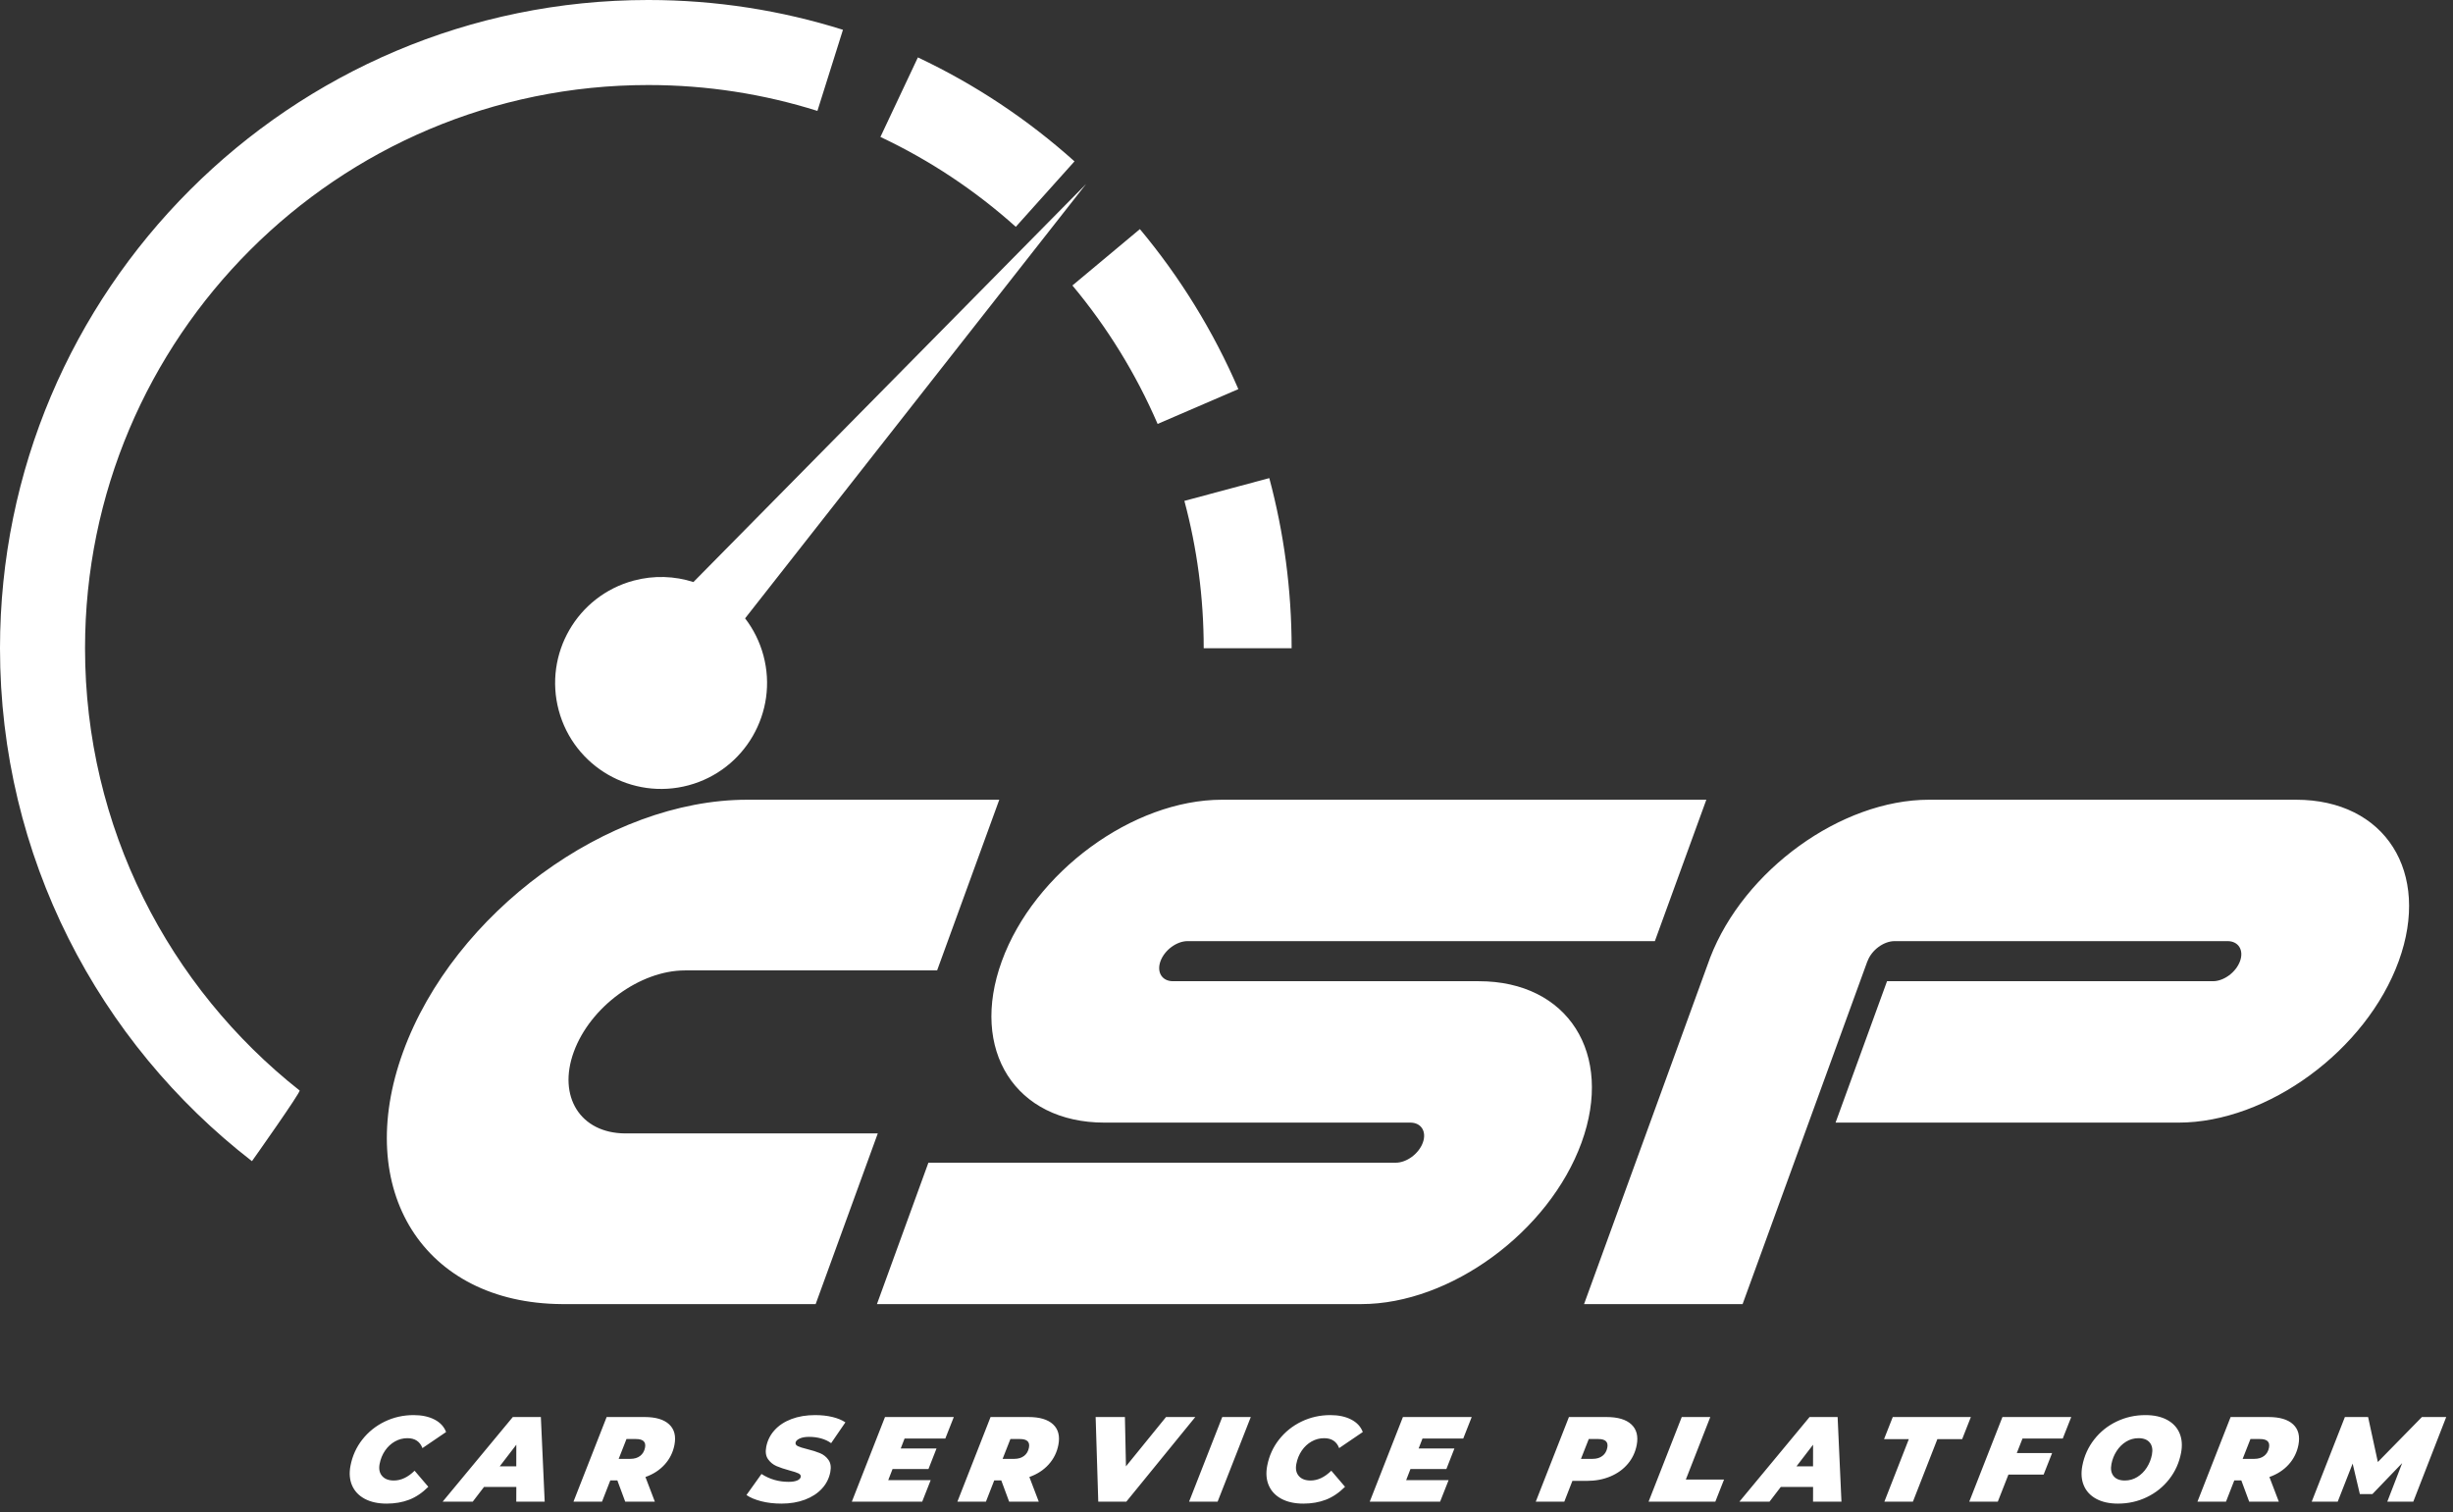<?xml version="1.0" encoding="UTF-8" standalone="no"?><!DOCTYPE svg PUBLIC "-//W3C//DTD SVG 1.1//EN" "http://www.w3.org/Graphics/SVG/1.1/DTD/svg11.dtd"><svg width="100%" height="100%" viewBox="0 0 279 172" version="1.1" xmlns="http://www.w3.org/2000/svg" xmlns:xlink="http://www.w3.org/1999/xlink" xml:space="preserve" xmlns:serif="http://www.serif.com/" style="fill-rule:evenodd;clip-rule:evenodd;stroke-linejoin:round;stroke-miterlimit:2;"><rect x="0" y="0" width="279" height="172" fill="#333333" stroke="none"/><path d="M148.24,171.021c-0.981,0 -1.81,-0.181 -2.488,-0.543c-0.678,-0.362 -1.158,-0.869 -1.441,-1.52c-0.283,-0.651 -0.344,-1.398 -0.182,-2.242c0.215,-1.118 0.664,-2.113 1.35,-2.984c0.685,-0.871 1.535,-1.552 2.551,-2.043c1.015,-0.49 2.11,-0.735 3.284,-0.735c0.926,-0 1.714,0.167 2.365,0.502c0.651,0.334 1.092,0.809 1.322,1.423l-2.689,1.829c-0.286,-0.752 -0.856,-1.128 -1.709,-1.128c-0.504,0 -0.977,0.124 -1.419,0.372c-0.442,0.247 -0.815,0.594 -1.121,1.038c-0.305,0.445 -0.512,0.951 -0.621,1.52c-0.109,0.568 -0.016,1.025 0.28,1.368c0.297,0.344 0.743,0.516 1.339,0.516c0.816,0 1.602,-0.371 2.359,-1.114l1.561,1.829c-0.692,0.688 -1.421,1.179 -2.188,1.472c-0.766,0.293 -1.618,0.44 -2.553,0.44Zm-59.359,0c-0.835,0 -1.602,-0.089 -2.301,-0.268c-0.699,-0.179 -1.259,-0.415 -1.679,-0.708l1.71,-2.394c0.922,0.596 1.947,0.894 3.075,0.894c0.412,0 0.738,-0.05 0.978,-0.151c0.239,-0.101 0.376,-0.238 0.409,-0.412c0.032,-0.165 -0.055,-0.298 -0.26,-0.399c-0.206,-0.101 -0.54,-0.211 -1.003,-0.33c-0.61,-0.165 -1.11,-0.333 -1.499,-0.502c-0.389,-0.17 -0.708,-0.431 -0.957,-0.784c-0.248,-0.353 -0.317,-0.819 -0.206,-1.396c0.139,-0.725 0.455,-1.36 0.95,-1.905c0.494,-0.546 1.137,-0.967 1.927,-1.265c0.791,-0.298 1.686,-0.447 2.685,-0.447c0.716,-0 1.369,0.071 1.961,0.213c0.591,0.142 1.086,0.346 1.484,0.612l-1.623,2.365c-0.33,-0.238 -0.71,-0.417 -1.141,-0.536c-0.431,-0.119 -0.885,-0.179 -1.362,-0.179c-0.449,0 -0.81,0.064 -1.082,0.193c-0.272,0.128 -0.425,0.279 -0.459,0.454c-0.033,0.174 0.053,0.311 0.258,0.412c0.206,0.101 0.553,0.211 1.044,0.33c0.595,0.147 1.09,0.303 1.485,0.468c0.395,0.165 0.715,0.422 0.959,0.77c0.245,0.349 0.313,0.807 0.204,1.375c-0.137,0.716 -0.455,1.344 -0.953,1.885c-0.498,0.541 -1.142,0.96 -1.933,1.258c-0.791,0.298 -1.681,0.447 -2.671,0.447Zm-44.905,0c-0.981,0 -1.811,-0.181 -2.489,-0.543c-0.677,-0.362 -1.158,-0.869 -1.441,-1.52c-0.283,-0.651 -0.344,-1.398 -0.182,-2.242c0.215,-1.118 0.665,-2.113 1.35,-2.984c0.685,-0.871 1.536,-1.552 2.551,-2.043c1.016,-0.49 2.111,-0.735 3.284,-0.735c0.926,-0 1.715,0.167 2.366,0.502c0.651,0.334 1.091,0.809 1.322,1.423l-2.689,1.829c-0.287,-0.752 -0.857,-1.128 -1.709,-1.128c-0.505,0 -0.978,0.124 -1.419,0.372c-0.442,0.247 -0.816,0.594 -1.121,1.038c-0.305,0.445 -0.513,0.951 -0.622,1.52c-0.109,0.568 -0.015,1.025 0.281,1.368c0.296,0.344 0.742,0.516 1.338,0.516c0.816,0 1.603,-0.371 2.359,-1.114l1.561,1.829c-0.691,0.688 -1.42,1.179 -2.187,1.472c-0.767,0.293 -1.618,0.44 -2.553,0.44Zm196.921,0c-0.981,0 -1.806,-0.181 -2.475,-0.543c-0.668,-0.362 -1.139,-0.869 -1.413,-1.52c-0.274,-0.651 -0.33,-1.398 -0.168,-2.242c0.214,-1.118 0.665,-2.115 1.351,-2.991c0.686,-0.876 1.536,-1.557 2.551,-2.042c1.015,-0.486 2.104,-0.729 3.269,-0.729c0.981,-0 1.805,0.181 2.474,0.543c0.669,0.362 1.14,0.869 1.414,1.52c0.274,0.651 0.33,1.398 0.168,2.241c-0.215,1.119 -0.665,2.116 -1.351,2.992c-0.686,0.875 -1.537,1.556 -2.551,2.042c-1.015,0.486 -2.105,0.729 -3.269,0.729Zm-34.68,-1.898l-3.672,0l-1.284,1.678l-3.425,0l7.981,-9.627l3.191,-0l0.436,9.627l-3.232,0l0.005,-1.678Zm-44.426,-5.501l-0.437,1.128l4.071,-0l-0.916,2.338l-4.085,-0l-0.49,1.265l4.827,-0l-0.965,2.448l-8.004,0l3.773,-9.627l7.825,-0l-0.964,2.448l-4.635,-0Zm-85.079,0.715c-0.163,0.853 -0.533,1.598 -1.109,2.235c-0.576,0.637 -1.307,1.112 -2.192,1.423l1.071,2.806l-3.37,0l-0.897,-2.421l-0.798,0l-0.945,2.421l-3.246,0l3.773,-9.627l4.318,-0c1.265,-0 2.196,0.277 2.791,0.832c0.595,0.554 0.796,1.332 0.604,2.331Zm59.238,-3.163l-7.844,9.627l-3.191,0l-0.298,-9.627l3.329,-0l0.119,5.611l4.557,-5.611l3.328,-0Zm-77.224,7.949l-3.672,0l-1.285,1.678l-3.424,0l7.981,-9.627l3.191,-0l0.435,9.627l-3.232,0l0.006,-1.678Zm219.503,-7.949l-3.745,9.627l-2.957,0l1.694,-4.387l-3.385,3.521l-1.43,-0l-0.82,-3.466l-1.698,4.332l-2.957,0l3.773,-9.627l2.64,-0l1.109,5.116l5.012,-5.116l2.764,-0Zm-139.212,-0l3.246,-0l-3.773,9.627l-3.246,0l3.773,-9.627Zm122.404,3.163c-0.164,0.853 -0.534,1.598 -1.11,2.235c-0.576,0.637 -1.307,1.112 -2.192,1.423l1.071,2.806l-3.37,0l-0.897,-2.421l-0.797,0l-0.946,2.421l-3.246,0l3.773,-9.627l4.318,-0c1.266,-0 2.196,0.277 2.791,0.832c0.595,0.554 0.796,1.332 0.605,2.331Zm-78.696,-3.163c1.284,-0 2.225,0.279 2.824,0.839c0.599,0.559 0.801,1.343 0.608,2.351c-0.155,0.807 -0.491,1.518 -1.008,2.132c-0.516,0.615 -1.176,1.091 -1.98,1.431c-0.803,0.339 -1.69,0.508 -2.662,0.508l-1.664,0l-0.922,2.366l-3.246,0l3.773,-9.627l4.277,-0Zm47.31,2.448l-0.647,1.65l4.016,0l-0.965,2.448l-4.002,0l-1.21,3.081l-3.246,0l3.773,-9.627l7.826,-0l-0.965,2.448l-4.58,-0Zm-12.928,0.069l-2.819,-0l0.992,-2.517l8.884,-0l-0.991,2.517l-2.82,-0l-2.781,7.11l-3.246,0l2.781,-7.11Zm-25.827,-2.517l3.246,-0l-2.781,7.11l4.346,0l-0.992,2.517l-7.592,0l3.773,-9.627Zm-70.901,3.163c-0.163,0.853 -0.533,1.598 -1.109,2.235c-0.576,0.637 -1.307,1.112 -2.192,1.423l1.071,2.806l-3.37,0l-0.897,-2.421l-0.798,0l-0.945,2.421l-3.246,0l3.773,-9.627l4.318,-0c1.266,-0 2.196,0.277 2.791,0.832c0.595,0.554 0.796,1.332 0.604,2.331Zm-17.494,-0.715l-0.437,1.128l4.071,-0l-0.916,2.338l-4.085,-0l-0.49,1.265l4.827,-0l-0.964,2.448l-8.005,0l3.773,-9.627l7.826,-0l-0.965,2.448l-4.635,-0Zm138.791,4.772c0.514,0 0.986,-0.133 1.418,-0.399c0.431,-0.266 0.791,-0.623 1.079,-1.072c0.288,-0.45 0.483,-0.94 0.585,-1.472c0.109,-0.569 0.029,-1.022 -0.241,-1.362c-0.27,-0.339 -0.698,-0.509 -1.285,-0.509c-0.513,0 -0.986,0.133 -1.417,0.399c-0.432,0.266 -0.791,0.624 -1.079,1.073c-0.288,0.449 -0.483,0.94 -0.585,1.472c-0.109,0.568 -0.029,1.022 0.24,1.361c0.27,0.34 0.698,0.509 1.285,0.509Zm-35.464,-1.609l0.005,-2.462l-1.889,2.462l1.884,0Zm-147.491,0l0.005,-2.462l-1.889,2.462l1.884,0Zm122.431,-0.853c0.449,0 0.819,-0.112 1.11,-0.337c0.291,-0.224 0.475,-0.538 0.552,-0.942c0.125,-0.651 -0.216,-0.976 -1.023,-0.976l-1.086,-0l-0.887,2.255l1.334,0Zm-107.787,-1.279c0.125,-0.651 -0.216,-0.976 -1.023,-0.976l-1.087,-0l-0.886,2.255l1.334,0c0.449,0 0.819,-0.112 1.11,-0.337c0.29,-0.224 0.474,-0.538 0.552,-0.942Zm184.708,0c0.125,-0.651 -0.216,-0.976 -1.023,-0.976l-1.087,-0l-0.886,2.255l1.334,0c0.449,0 0.819,-0.112 1.11,-0.337c0.29,-0.224 0.474,-0.538 0.552,-0.942Zm-141.041,0c0.125,-0.651 -0.216,-0.976 -1.023,-0.976l-1.087,-0l-0.886,2.255l1.334,0c0.449,0 0.819,-0.112 1.11,-0.337c0.29,-0.224 0.474,-0.538 0.552,-0.942Zm135.525,-57.608l-37.068,-0c-1.242,-0 -2.622,1.021 -3.08,2.28l-0.011,-0l-14.197,39.004l-18.033,0l14.344,-39.41c3.837,-9.948 14.895,-17.957 24.894,-17.957l41.74,0c10.134,0 15.367,8.228 11.679,18.363c-3.689,10.134 -14.912,18.362 -25.046,18.362l-39.005,-0l5.854,-16.083l37.068,0c1.242,0 2.622,-1.021 3.08,-2.279c0.456,-1.254 -0.174,-2.272 -1.406,-2.28l-0.813,-0Zm-152.719,21.87l-7.066,19.414l-28.684,0l-0.185,-0c-15.709,-0.1 -23.798,-12.914 -18.058,-28.683c5.762,-15.831 23.292,-28.684 39.123,-28.684l28.688,0l-7.071,19.414l-28.683,0c-5.116,0 -10.781,4.154 -12.643,9.27c-1.855,5.096 0.759,9.237 5.836,9.269l0.059,0l28.684,0Zm44.147,-1.228l-18.362,-0c-10.135,-0 -15.368,-8.228 -11.679,-18.362c3.688,-10.135 14.911,-18.363 25.046,-18.363l55.087,0l-5.854,16.083l-53.15,-0c-1.242,-0 -2.622,1.021 -3.08,2.28c-0.457,1.253 0.173,2.271 1.405,2.279l0.015,0l16.426,0l-0,0l18.362,0c10.135,0 15.368,8.228 11.679,18.363c-3.688,10.134 -14.911,18.362 -25.046,18.362l-55.091,0l5.853,-16.082l53.155,-0c1.242,-0 2.622,-1.022 3.08,-2.28c0.457,-1.254 -0.173,-2.272 -1.405,-2.28l-0.015,0l-16.426,0l0,-0Zm-109.906,-3.652c-14.862,-11.736 -24.407,-29.913 -24.407,-50.301c0,-35.357 28.705,-64.062 64.062,-64.062c6.701,0 13.164,1.03 19.238,2.943l2.905,-9.226c-6.991,-2.201 -14.43,-3.389 -22.143,-3.389c-40.695,-0 -73.734,33.039 -73.734,73.734c0,23.724 11.229,44.847 28.658,58.338c0,-0 5.581,-7.877 5.421,-8.037Zm50.668,-53.703c0.942,1.222 1.662,2.647 2.086,4.229c1.722,6.425 -2.097,13.039 -8.522,14.761c-6.424,1.721 -13.038,-2.097 -14.76,-8.522c-1.721,-6.425 2.097,-13.039 8.522,-14.761c2.32,-0.621 4.665,-0.521 6.795,0.164l44.655,-45.265l-38.776,49.394Zm49.963,-13.36c1.433,5.344 2.198,10.964 2.198,16.762l10,-0c-0,-6.695 -0.885,-13.183 -2.54,-19.353l-9.658,2.591Zm-12.736,-24.502c3.941,4.719 7.22,10.018 9.692,15.749l9.183,-3.96c-2.857,-6.623 -6.645,-12.745 -11.199,-18.199l-7.676,6.41Zm-21.836,-16.893c5.629,2.652 10.81,6.108 15.397,10.222l6.676,-7.445c-5.306,-4.759 -11.3,-8.756 -17.811,-11.823l-4.262,9.046Z" style="fill:#fff;"/></svg>